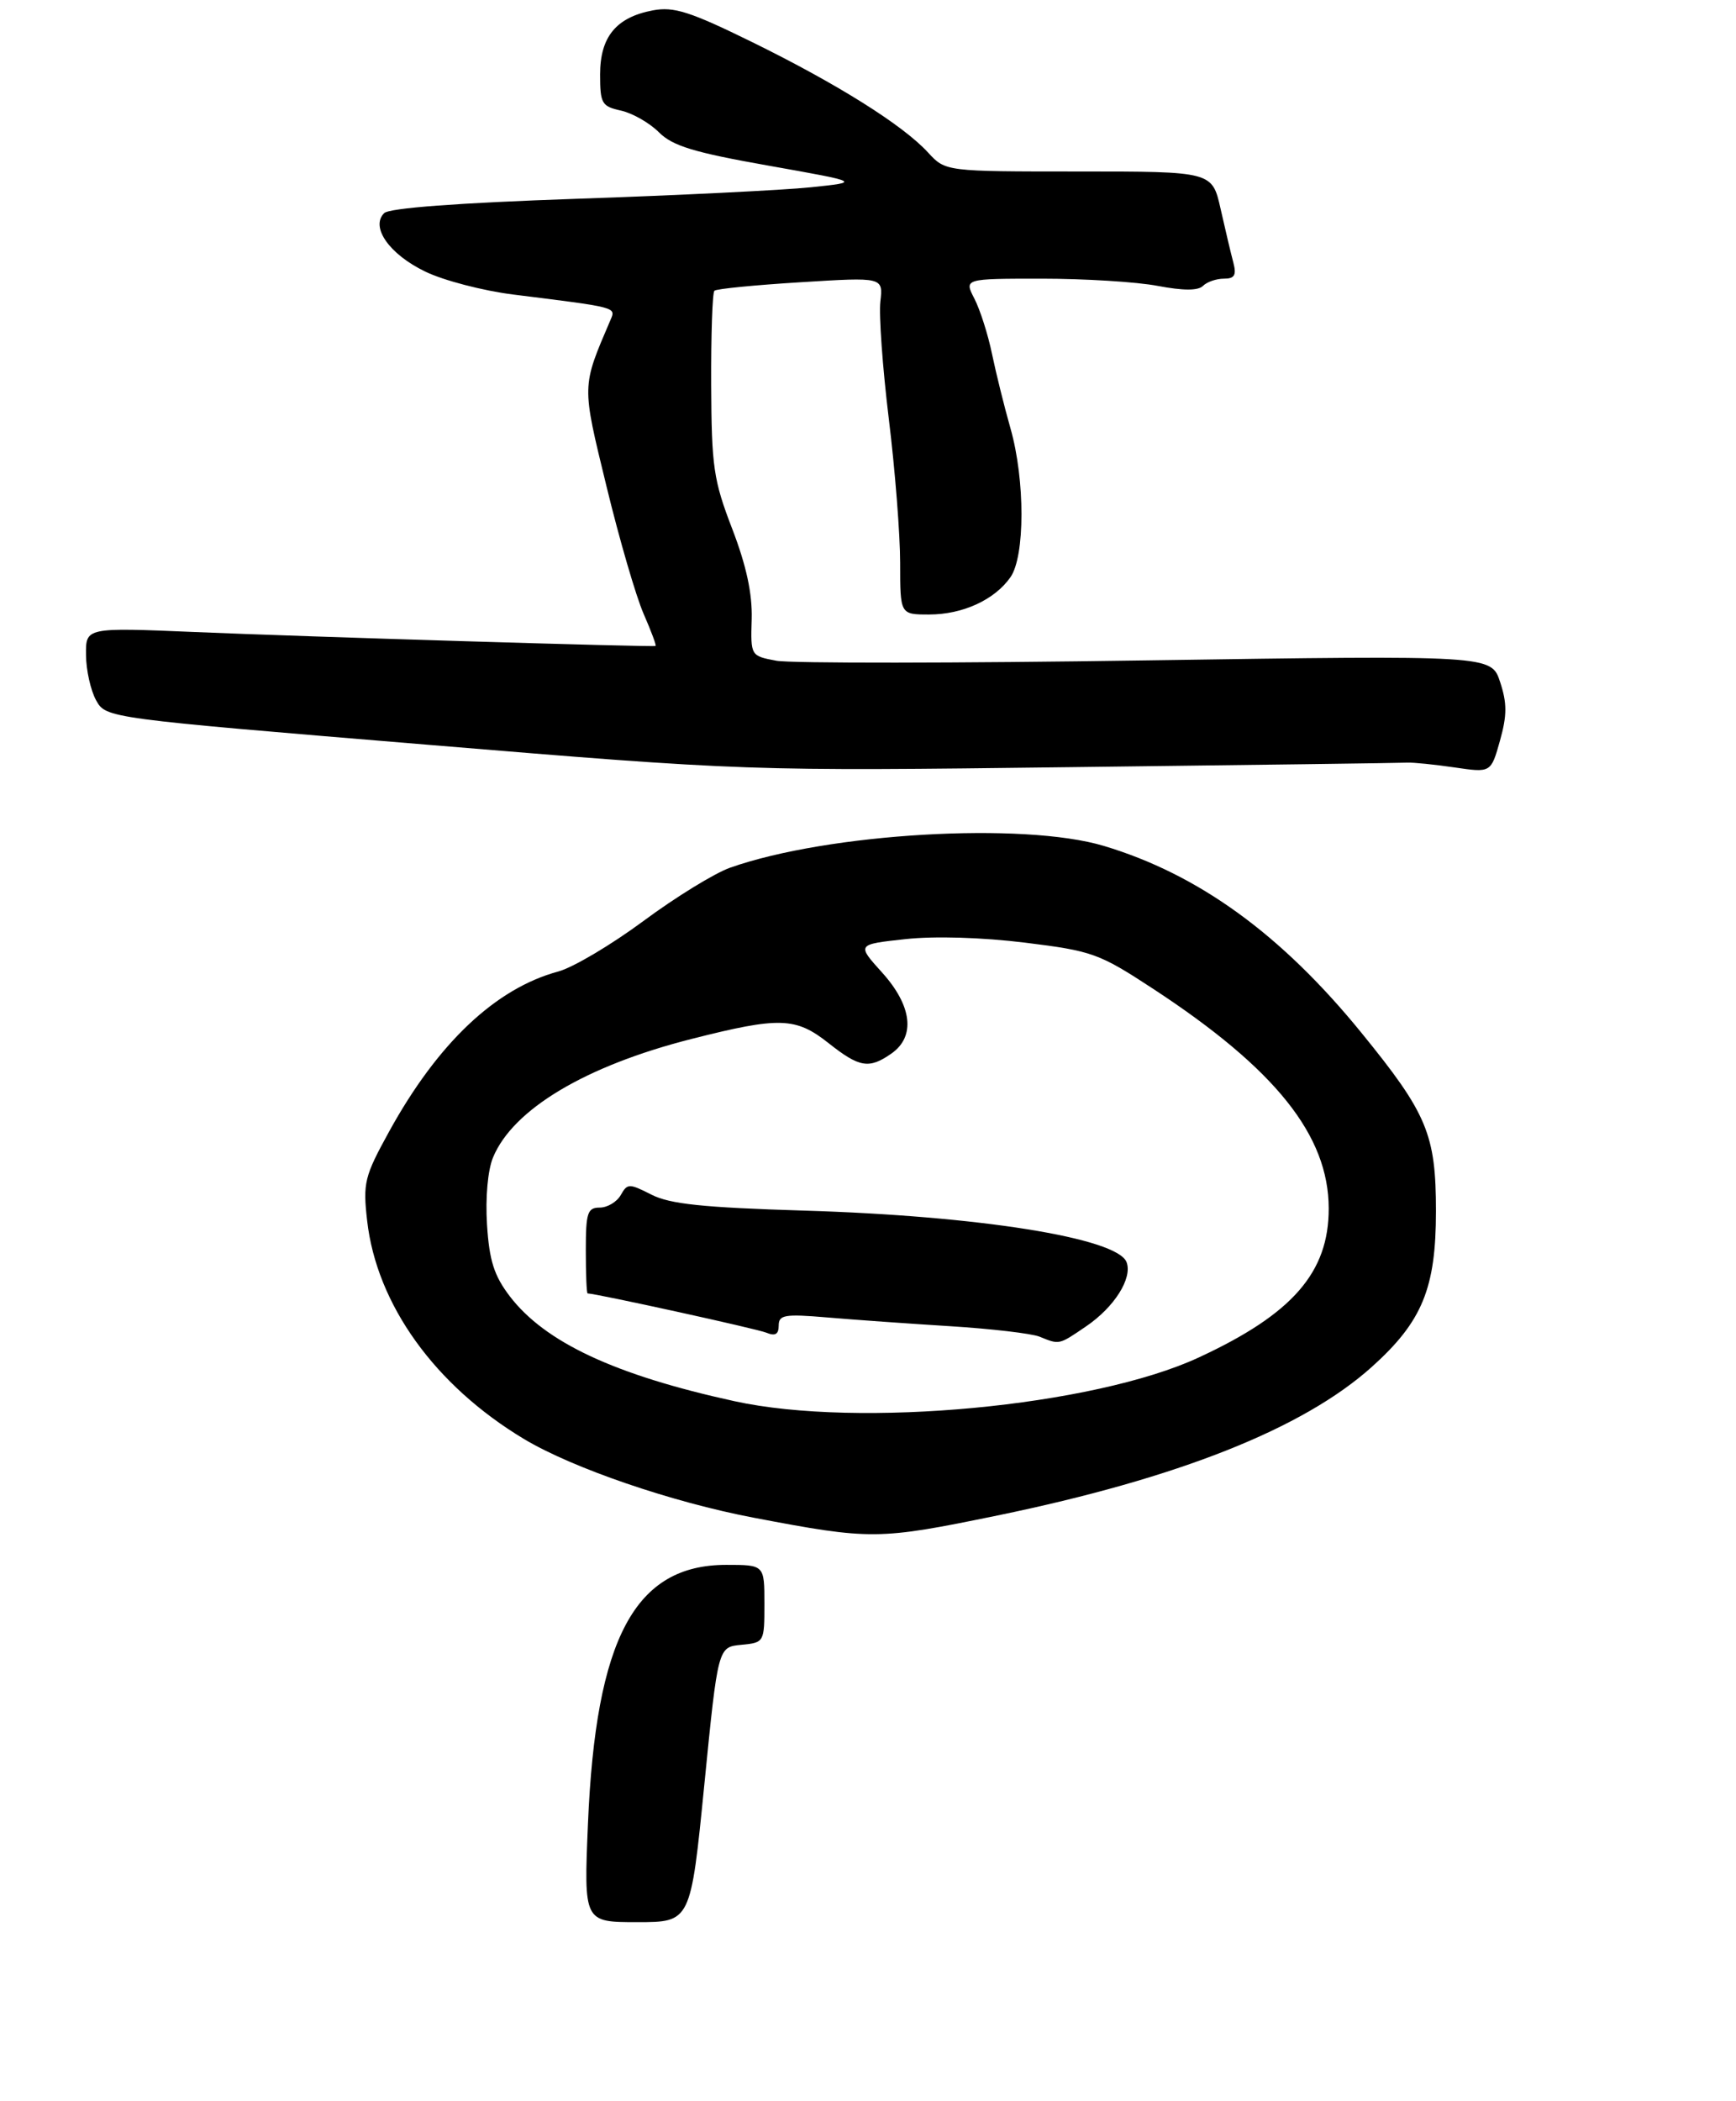 <?xml version="1.0" encoding="UTF-8" standalone="no"?>
<!DOCTYPE svg PUBLIC "-//W3C//DTD SVG 1.1//EN" "http://www.w3.org/Graphics/SVG/1.1/DTD/svg11.dtd" >
<svg xmlns="http://www.w3.org/2000/svg" xmlns:xlink="http://www.w3.org/1999/xlink" version="1.1" viewBox="0 0 243 294">
 <g >
 <path fill="currentColor"
d=" M 98.59 249.75 C 100.50 230.50 100.50 230.50 103.75 230.19 C 106.98 229.88 107.00 229.84 107.00 224.44 C 107.00 219.00 107.00 219.00 101.65 219.00 C 88.87 219.00 83.39 229.26 82.30 255.25 C 81.72 269.00 81.72 269.00 89.20 269.00 C 96.68 269.00 96.68 269.00 98.59 249.75 Z  M 139.61 212.09 C 164.92 206.87 182.42 199.93 192.04 191.28 C 199.09 184.94 201.00 180.29 201.00 169.50 C 201.00 158.76 199.79 155.86 190.57 144.54 C 179.35 130.75 167.75 122.35 154.50 118.38 C 143.19 115.00 115.93 116.59 102.20 121.43 C 100.03 122.20 94.57 125.55 90.07 128.89 C 85.57 132.22 80.20 135.41 78.14 135.96 C 69.36 138.33 61.27 145.99 54.45 158.39 C 51.01 164.64 50.79 165.55 51.39 170.82 C 52.72 182.56 60.88 193.91 73.37 201.40 C 80.17 205.47 94.03 210.22 105.50 212.40 C 121.96 215.53 122.92 215.52 139.61 212.09 Z  M 197.00 106.73 C 197.82 106.69 200.79 106.99 203.60 107.40 C 208.70 108.15 208.70 108.15 209.96 103.66 C 210.96 100.09 210.96 98.41 209.98 95.44 C 208.75 91.70 208.75 91.70 160.51 92.42 C 133.99 92.82 110.66 92.84 108.68 92.47 C 105.07 91.79 105.07 91.79 105.22 86.65 C 105.32 83.09 104.48 79.18 102.49 74.00 C 99.87 67.20 99.60 65.32 99.55 53.83 C 99.52 46.87 99.72 40.95 100.00 40.69 C 100.28 40.42 105.70 39.89 112.06 39.50 C 123.62 38.78 123.62 38.78 123.23 42.20 C 123.01 44.08 123.54 51.45 124.41 58.60 C 125.29 65.74 126.00 74.83 126.00 78.79 C 126.00 86.00 126.00 86.00 130.05 86.00 C 134.75 86.00 139.22 83.95 141.44 80.78 C 143.49 77.85 143.50 67.18 141.45 59.97 C 140.59 56.96 139.43 52.27 138.86 49.54 C 138.30 46.81 137.18 43.32 136.39 41.79 C 134.95 39.00 134.95 39.00 145.84 39.00 C 151.83 39.00 159.12 39.45 162.05 40.01 C 165.64 40.69 167.71 40.69 168.39 40.01 C 168.95 39.45 170.26 39.00 171.32 39.00 C 172.81 39.00 173.10 38.51 172.64 36.75 C 172.31 35.51 171.51 32.14 170.86 29.25 C 169.68 24.00 169.68 24.00 151.02 24.00 C 132.35 24.00 132.35 24.00 129.92 21.36 C 126.41 17.52 117.19 11.74 105.30 5.90 C 96.58 1.62 94.33 0.90 91.39 1.45 C 86.25 2.42 84.00 5.15 84.00 10.42 C 84.00 14.49 84.23 14.89 86.93 15.48 C 88.54 15.84 90.92 17.20 92.23 18.51 C 94.15 20.43 97.11 21.33 107.56 23.18 C 120.50 25.48 120.50 25.48 113.50 26.21 C 109.65 26.61 94.89 27.34 80.70 27.82 C 64.13 28.39 54.49 29.11 53.77 29.83 C 51.83 31.77 54.49 35.58 59.51 38.00 C 62.07 39.25 67.62 40.69 71.84 41.22 C 86.53 43.05 86.23 42.97 85.44 44.81 C 81.40 54.25 81.41 53.74 84.90 68.08 C 86.69 75.46 89.03 83.48 90.09 85.90 C 91.15 88.33 91.91 90.35 91.76 90.40 C 91.29 90.58 42.84 89.11 27.25 88.45 C 12.00 87.81 12.00 87.81 12.04 91.65 C 12.05 93.77 12.69 96.62 13.45 98.00 C 14.84 100.50 14.84 100.50 59.67 104.21 C 104.50 107.92 104.50 107.92 150.00 107.36 C 175.03 107.06 196.18 106.78 197.00 106.73 Z  M 102.79 196.09 C 86.06 192.43 76.28 187.85 71.35 181.40 C 69.16 178.52 68.49 176.43 68.17 171.37 C 67.93 167.61 68.28 163.75 69.01 161.99 C 71.80 155.23 81.98 149.16 96.79 145.40 C 109.13 142.27 111.38 142.34 116.00 146.00 C 120.31 149.41 121.65 149.63 124.78 147.44 C 128.18 145.06 127.68 140.76 123.46 136.09 C 119.92 132.17 119.92 132.17 126.71 131.43 C 130.80 130.98 137.46 131.18 143.47 131.92 C 152.93 133.09 153.84 133.42 161.47 138.42 C 178.55 149.61 185.97 158.90 185.99 169.10 C 186.01 178.06 180.94 183.89 167.81 189.97 C 153.05 196.82 120.21 199.91 102.79 196.09 Z  M 152.03 185.62 C 155.99 182.93 158.55 178.87 157.69 176.63 C 156.39 173.25 136.99 170.15 112.50 169.42 C 98.40 168.99 93.78 168.51 91.19 167.19 C 88.06 165.60 87.82 165.60 86.89 167.25 C 86.34 168.21 85.02 169.00 83.95 169.00 C 82.23 169.00 82.00 169.72 82.00 175.00 C 82.00 178.30 82.11 181.00 82.25 181.01 C 83.64 181.07 105.93 185.96 107.25 186.50 C 108.51 187.02 109.00 186.74 109.00 185.51 C 109.00 184.01 109.83 183.87 115.75 184.37 C 119.46 184.69 127.22 185.24 133.00 185.60 C 138.78 185.96 144.40 186.62 145.50 187.06 C 148.33 188.21 148.18 188.24 152.03 185.62 Z "/>
</g>
</svg>